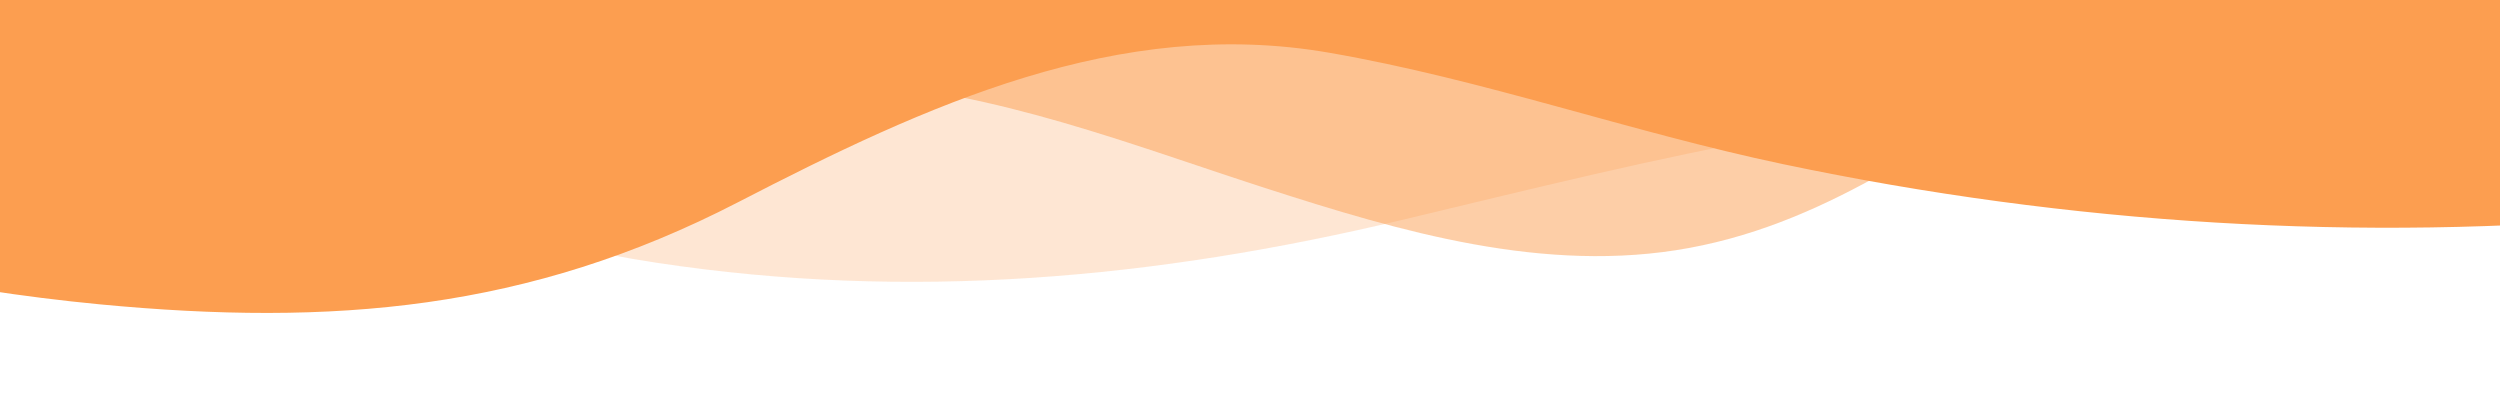 <svg width="1152" height="186" viewBox="0 0 1152 186" fill="none" xmlns="http://www.w3.org/2000/svg">
<g clip-path="url(#clip0)">
<path opacity="0.25" d="M1602 -7V62.638C1523.62 96.035 1373.23 127.341 1284 121.067C1168.61 112.989 1119.3 54.649 1003.73 48.346C882.63 41.787 761.762 73.74 645.88 101.39C532.277 128.469 419.068 138.819 302.464 121.067C243.178 112.041 187.91 94.229 131.166 76.929C-20.764 30.609 -223.32 -28.497 -366 71.934V-7H1602Z" fill="#FC9E50"/>
<path opacity="0.5" d="M1840 -7V10.972C1818.68 34.968 1794.67 57.635 1761.79 74.902C1676.97 119.484 1569.4 119.177 1471.69 97.102C1420.6 85.564 1373.14 67.467 1324.63 51.86C1257.52 30.262 1185.67 -0.43 1110.07 -4.601C1050.6 -7.841 993.793 6.107 948.365 31.274C896.262 60.135 846.16 101.751 778.412 114.255C712.09 126.521 644.998 106.65 583.038 86.655C521.079 66.66 459.776 42.323 391.29 37.719C293.332 31.069 205.51 63.727 114.294 81.87C64.766 91.714 17.534 88.883 -28.534 73.344C-65.319 60.965 -107.254 42.732 -128 17.372V-7H1840Z" fill="#FC9E50"/>
<path d="M1602 -7V3.93C1356.11 107.539 1086.89 131.457 821.639 75.643C751.119 60.811 683.502 36.583 612.358 24.275C515.598 7.521 427.051 48.274 340 93.236C243.355 143.148 152.928 150.415 46 140.243C-95.909 126.653 -240.802 78.982 -366 3.076V-7H1602Z" fill="#FC9E50"/>
</g>
<defs>
<clipPath id="clip0">
<rect width="1968" height="193" fill="white" transform="matrix(-1 0 0 1 1602 -7)"/>
</clipPath>
</defs>
</svg>
